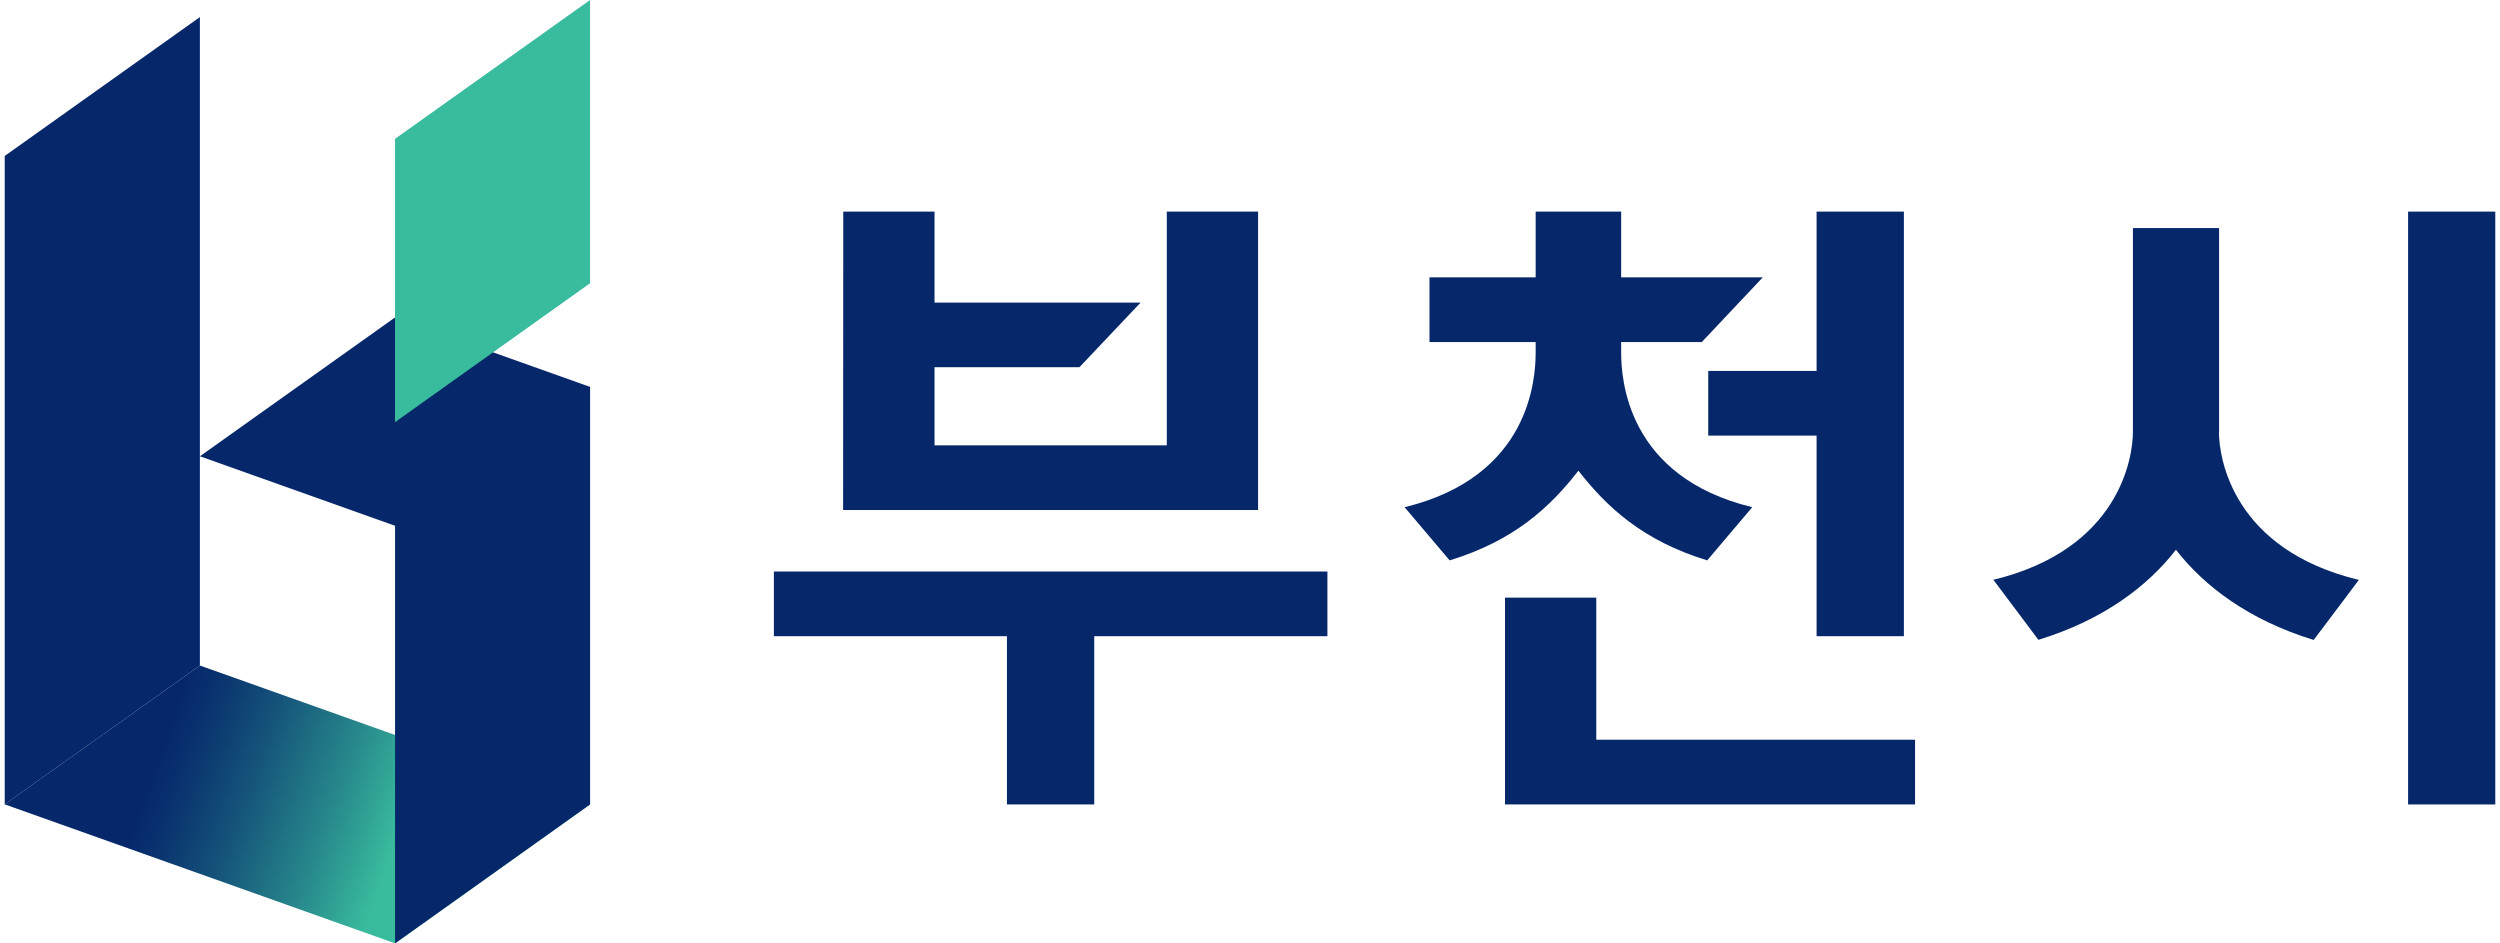 <svg width="106" height="40" viewBox="0 0 106 40" fill="none" xmlns="http://www.w3.org/2000/svg">
<g clip-path="url(#clip0_616_3942)">
<path d="M105.804 8.972H102.103V34.108H105.804V8.972Z" fill="#06286B"/>
<path d="M53.343 8.972H49.472V18.882H39.624V15.568H45.77L48.361 12.83H39.624V8.972H35.754L35.748 21.625H53.343V8.972Z" fill="#06286B"/>
<path d="M67.682 25.34H63.812V34.108H81.199V31.364H67.682V25.34Z" fill="#06286B"/>
<path d="M94.089 18.3V9.669H90.436V18.3C90.436 19.436 89.843 23.293 84.519 24.583L86.429 27.129C89.184 26.284 91.062 24.852 92.26 23.31C93.463 24.857 95.346 26.289 98.101 27.134L100.017 24.588C94.682 23.304 94.083 19.442 94.083 18.306L94.089 18.3Z" fill="#06286B"/>
<path d="M32.813 26.975H42.694V34.108H46.396V26.975H56.282V24.232H32.813V26.975Z" fill="#06286B"/>
<path d="M72.429 18.47H77.023V26.975H80.725V8.972H77.023V15.727H72.429V18.47Z" fill="#06286B"/>
<path d="M66.925 19.957C68.122 21.494 69.641 22.92 72.385 23.76L74.296 21.505C68.972 20.215 68.737 16.067 68.737 14.931V14.503H72.156L74.742 11.76H68.737V8.972H65.112V11.76H60.61V14.503H65.112V14.931C65.112 16.067 64.878 20.215 59.554 21.505L61.465 23.76C64.208 22.92 65.727 21.499 66.925 19.957Z" fill="#06286B"/>
<path d="M25.019 34.105L16.75 39.998L0.2 34.105L8.475 28.218L25.019 34.105Z" fill="url(#paint0_linear_616_3942)"/>
<path d="M0.2 6.612L8.475 0.724V28.219L0.2 34.107V6.612Z" fill="#06286B"/>
<path d="M16.75 13.459L8.476 19.346L16.75 22.293V39.999L25.02 34.106V16.405L16.75 13.459Z" fill="#06286B"/>
<path d="M16.749 5.887L25.018 -0.001V12.01L16.749 17.898V5.887Z" fill="#39BB9D"/>
</g>
<defs>
<linearGradient id="paint0_linear_616_3942" x1="6.782" y1="31.982" x2="29.066" y2="39.979" gradientUnits="userSpaceOnUse">
<stop stop-color="#06286B"/>
<stop offset="0.06" stop-color="#0A346F"/>
<stop offset="0.17" stop-color="#15547A"/>
<stop offset="0.32" stop-color="#27878B"/>
<stop offset="0.45" stop-color="#39BB9D"/>
</linearGradient>
<clipPath id="clip0_616_3942">
<rect width="105.6" height="40" fill="white" transform="translate(0.2)"/>
</clipPath>
</defs>
</svg>
